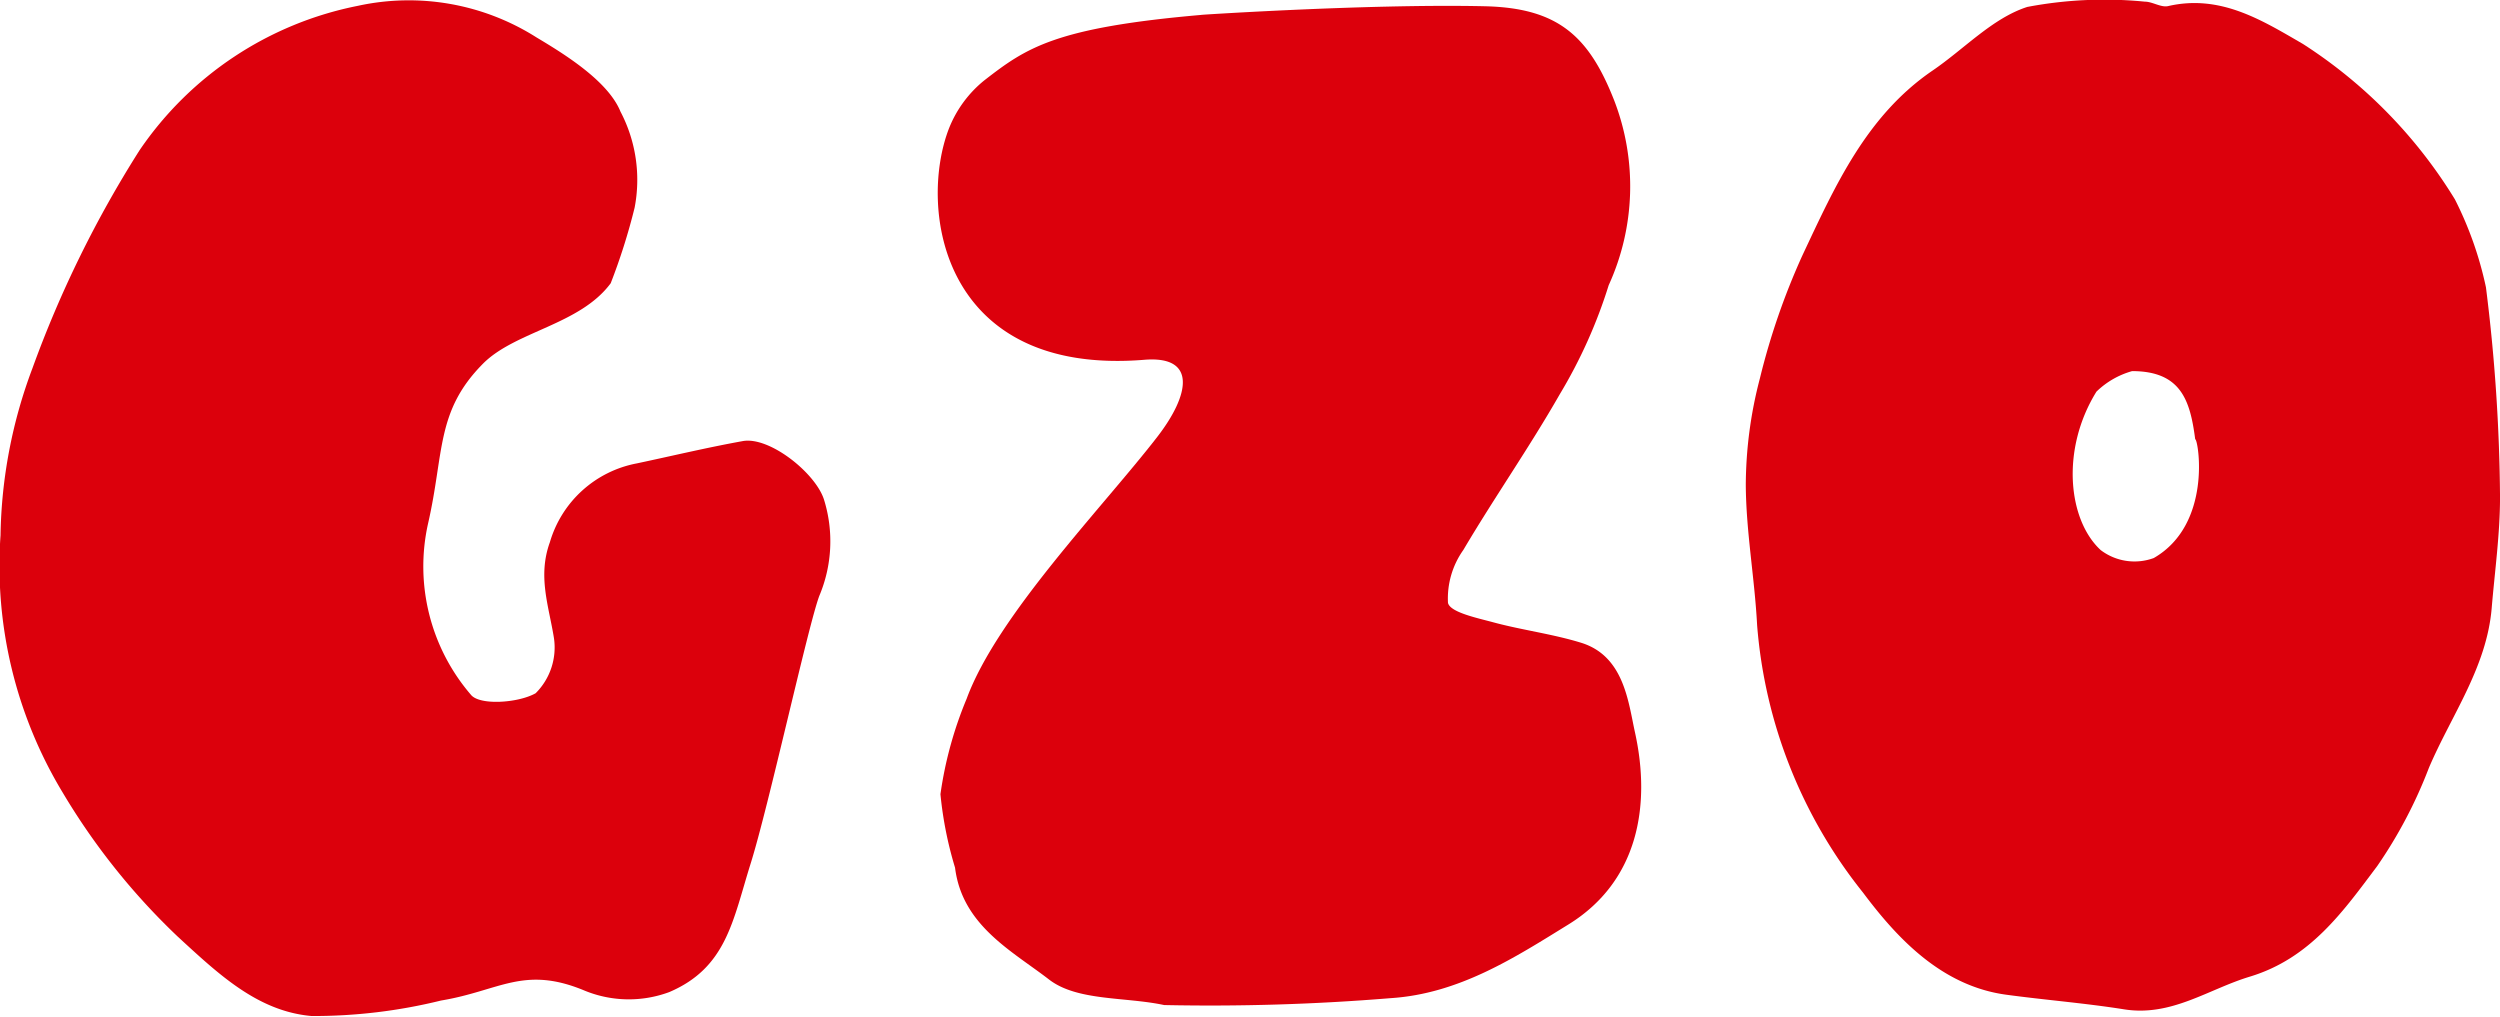 <svg xmlns="http://www.w3.org/2000/svg" width="89.846" height="36.536" viewBox="0 0 89.846 36.536">
  <defs>
    <style>
      .cls-1 {
        fill: #dc000c;
      }
    </style>
  </defs>
  <g id="グループ_4560" data-name="グループ 4560" transform="translate(-160.767 -701.57)">
    <path id="パス_6450" data-name="パス 6450" class="cls-1" d="M500.651,1094.606c0,1.333-.188,2.666-.3,4-.182,2.136-1.454,3.85-2.259,5.743a16.677,16.677,0,0,1-1.853,3.521c-1.221,1.626-2.4,3.315-4.576,3.975-1.5.453-2.82,1.447-4.523,1.176-1.4-.223-2.824-.334-4.232-.525-2.347-.316-3.948-2.066-5.149-3.669a17.573,17.573,0,0,1-3.807-9.613c-.088-1.69-.4-3.372-.407-5.059a15.267,15.267,0,0,1,.508-3.814,24.969,24.969,0,0,1,1.531-4.425c1.164-2.471,2.288-5.007,4.678-6.636,1.135-.774,2.152-1.883,3.4-2.284a14.814,14.814,0,0,1,4.219-.19c.282,0,.588.219.842.16,1.874-.432,3.361.5,4.847,1.362a17.453,17.453,0,0,1,5.46,5.585,12.911,12.911,0,0,1,1.115,3.16A63.76,63.76,0,0,1,500.651,1094.606Zm-10.955-2.072c-.181-1.4-.511-2.447-2.266-2.45a3,3,0,0,0-1.283.738c-1.284,2.07-1.026,4.605.151,5.693a2.007,2.007,0,0,0,1.909.287C490.313,1095.591,489.812,1092.572,489.7,1092.534Z" transform="translate(-250.037 -375.177)"/>
    <path id="パス_6451" data-name="パス 6451" class="cls-1" d="M222.752,1104.313c-.634,2.023-.86,3.723-2.919,4.6a4.177,4.177,0,0,1-3.1-.077c-2.148-.872-3.006.033-5.1.38a19.1,19.1,0,0,1-4.656.557c-1.939-.17-3.342-1.507-4.793-2.839a24.154,24.154,0,0,1-4.155-5.2,15.76,15.76,0,0,1-2.229-9.236,17.76,17.76,0,0,1,1.148-6.007,40.059,40.059,0,0,1,3.846-7.828,12.4,12.4,0,0,1,7.85-5.195,8.572,8.572,0,0,1,6.417,1.135c.97.58,2.568,1.556,3.019,2.667a5.281,5.281,0,0,1,.508,3.453,22.012,22.012,0,0,1-.859,2.715c-1.108,1.5-3.434,1.723-4.594,2.895-1.694,1.713-1.383,3.184-1.972,5.749a7.071,7.071,0,0,0,1.541,6.145c.311.391,1.7.3,2.327-.054a2.322,2.322,0,0,0,.659-1.976c-.184-1.159-.592-2.222-.148-3.449a4.038,4.038,0,0,1,3.134-2.837c1.267-.269,2.529-.571,3.8-.8.961-.171,2.611,1.146,2.917,2.1a5.041,5.041,0,0,1-.167,3.461C224.821,1095.749,223.4,1102.259,222.752,1104.313Z" transform="translate(-35.014 -371.689)"/>
    <path id="パス_6452" data-name="パス 6452" class="cls-1" d="M385.091,1077.111c2.631.061,3.74,1.078,4.646,3.391a8.566,8.566,0,0,1-.2,6.634,17.98,17.98,0,0,1-1.76,3.922c-1.086,1.9-2.348,3.705-3.464,5.593a3.013,3.013,0,0,0-.552,1.9c.075.34,1.037.54,1.628.7,1.041.281,2.123.417,3.151.733,1.549.475,1.7,2.129,1.942,3.225.58,2.634.112,5.35-2.381,6.894-1.944,1.2-3.944,2.5-6.412,2.656a79.486,79.486,0,0,1-8.128.247c-1.4-.3-3.125-.137-4.136-.917-1.332-1.028-3.123-1.945-3.379-4.02a13.546,13.546,0,0,1-.525-2.641,13.9,13.9,0,0,1,.942-3.43c1.1-2.993,4.88-6.866,6.847-9.406,1.17-1.511,1.44-2.93-.459-2.776-7.294.594-8.14-5.438-7.021-8.32a4.2,4.2,0,0,1,1.277-1.729c1.5-1.162,2.527-1.892,7.835-2.349C374.128,1077.467,380.779,1077.011,385.091,1077.111Z" transform="translate(-170.956 -375.316)"/>
  </g>
</svg>
